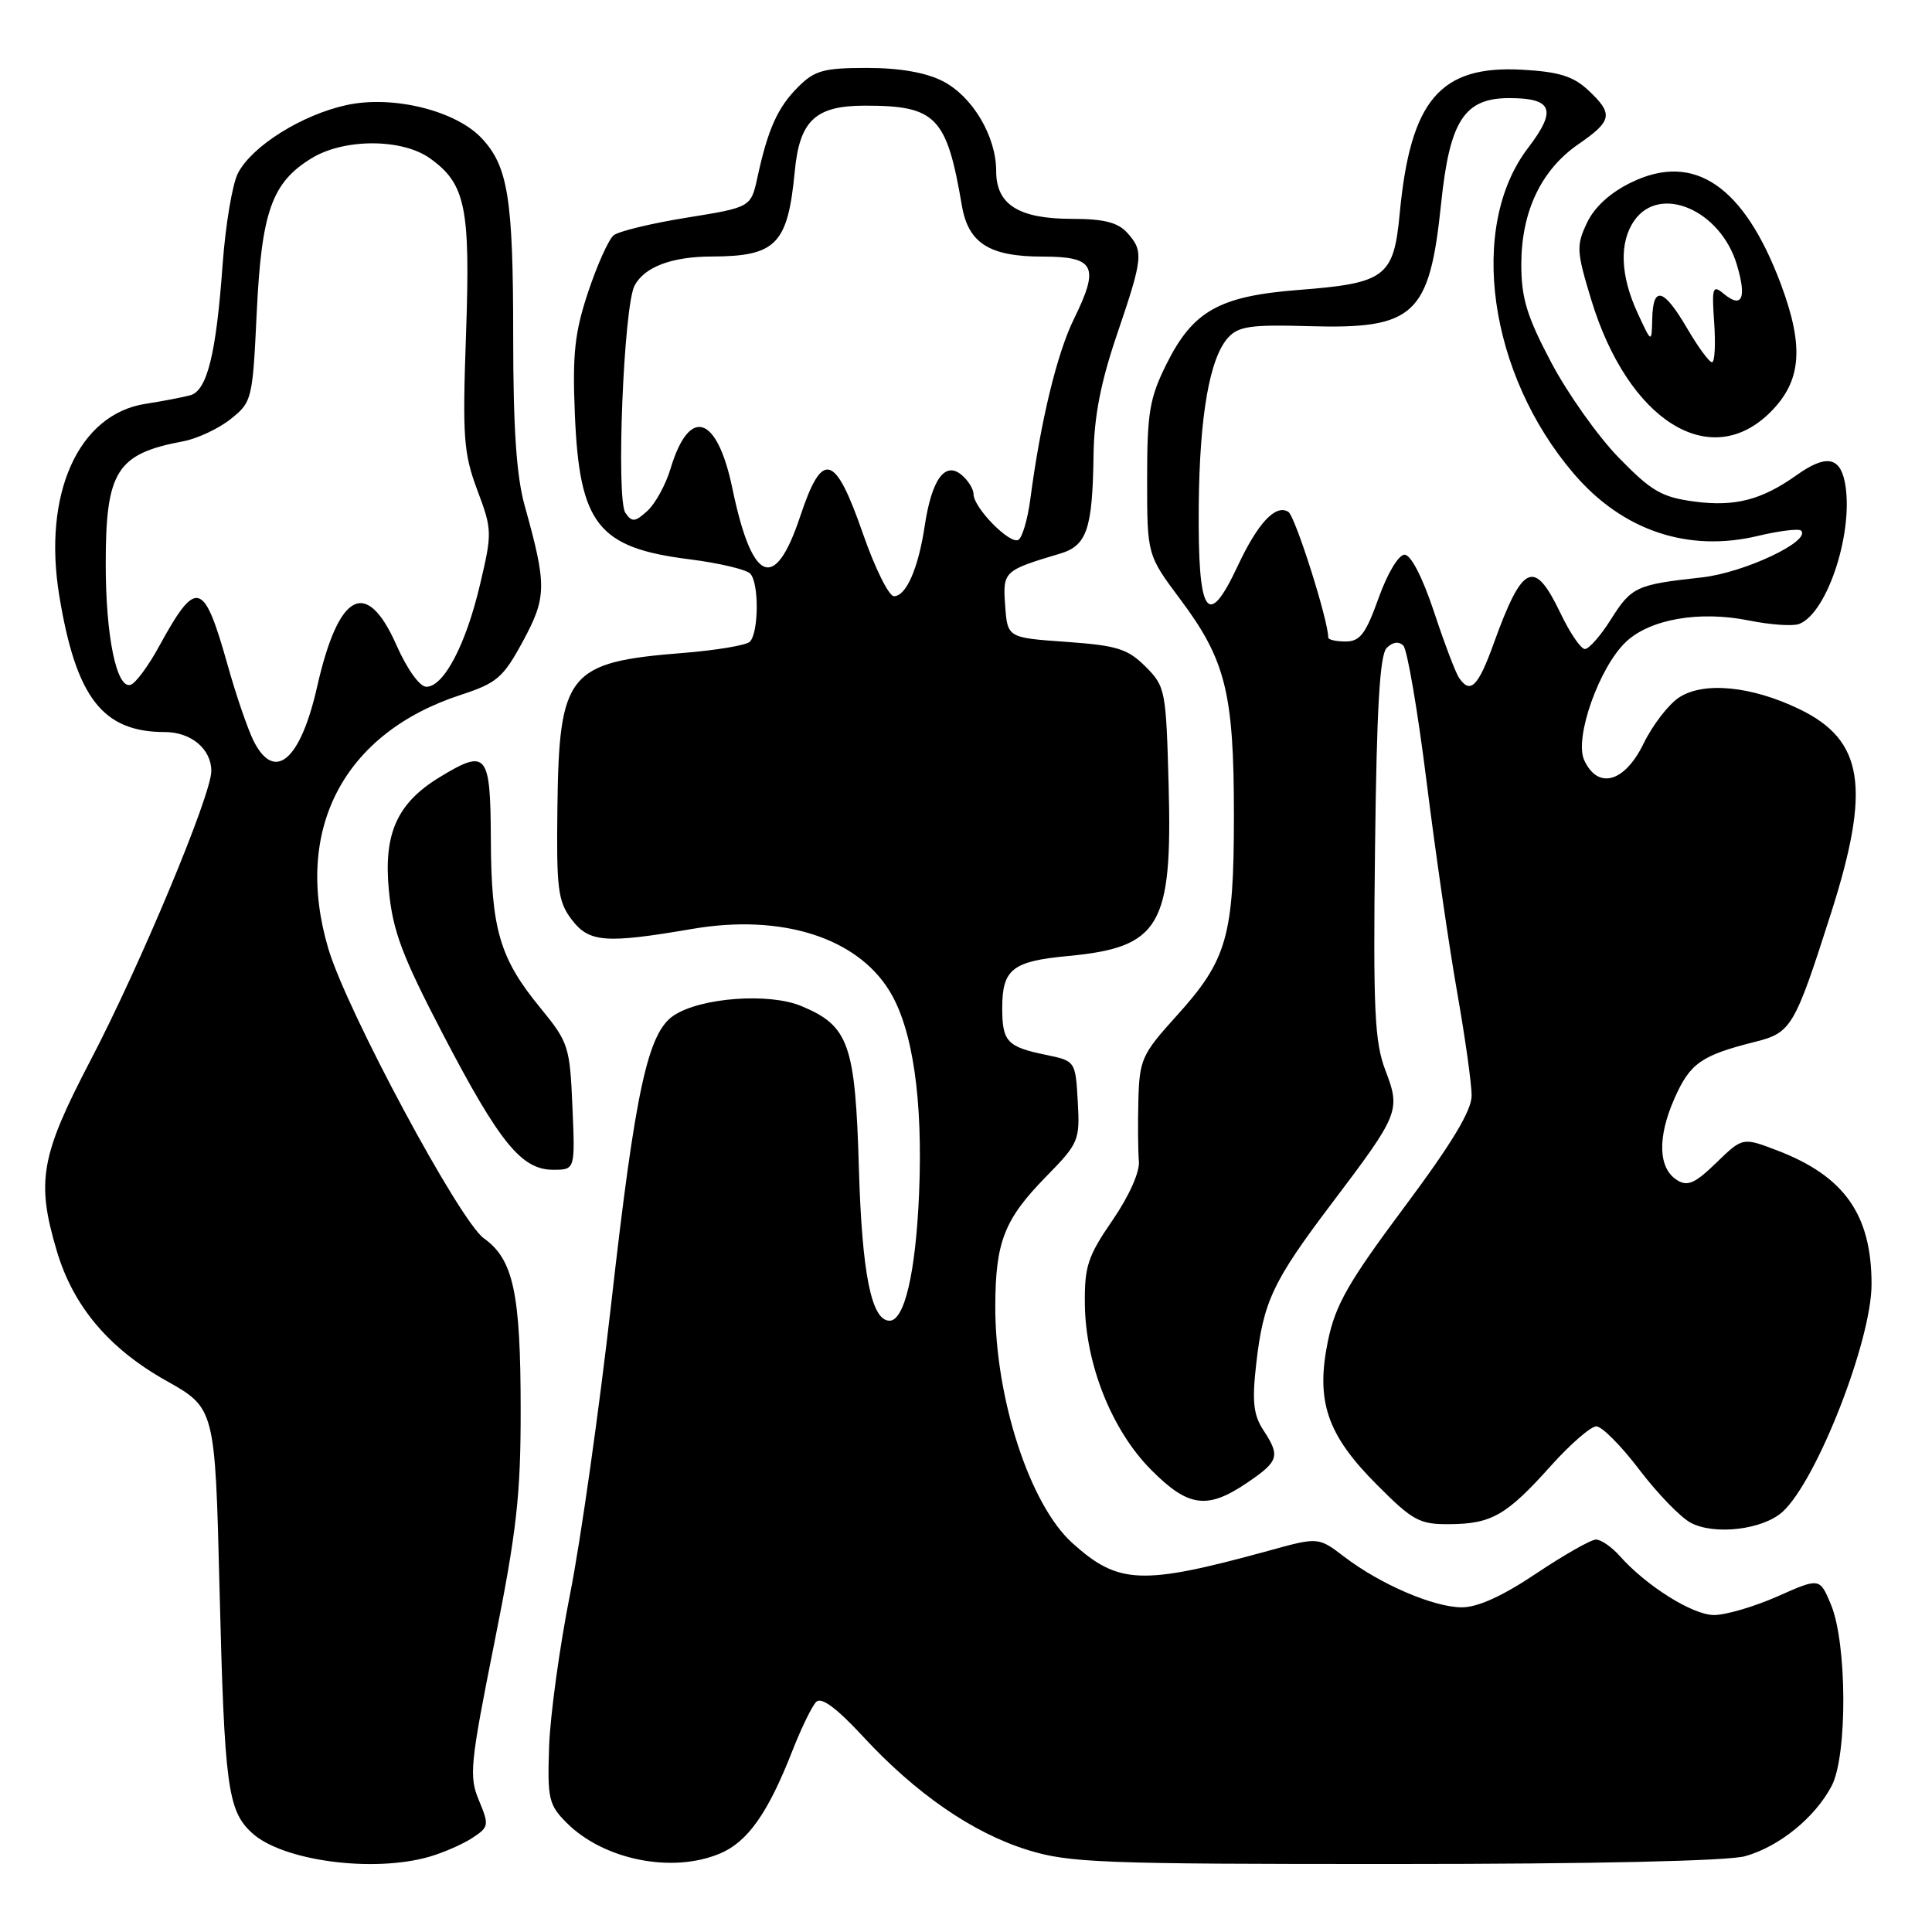 <?xml version="1.0" encoding="UTF-8" standalone="no"?>
<!DOCTYPE svg PUBLIC "-//W3C//DTD SVG 1.1//EN" "http://www.w3.org/Graphics/SVG/1.1/DTD/svg11.dtd" >
<svg xmlns="http://www.w3.org/2000/svg" xmlns:xlink="http://www.w3.org/1999/xlink" version="1.1" viewBox="0 0 256 256">
 <g >
 <path fill="currentColor"
d=" M 56.88 246.03 C 58.73 245.50 61.29 244.38 62.58 243.54 C 64.79 242.09 64.83 241.85 63.46 238.56 C 62.13 235.38 62.29 233.76 65.51 217.66 C 68.46 202.93 69.00 198.12 68.99 186.85 C 68.99 171.35 68.03 166.87 64.11 164.08 C 60.91 161.80 45.96 133.96 43.51 125.72 C 38.82 109.94 45.50 97.14 61.07 92.07 C 65.86 90.50 66.68 89.79 69.30 84.95 C 72.45 79.12 72.47 77.57 69.53 67.03 C 68.43 63.11 68.00 56.74 68.00 44.53 C 68.00 26.29 67.32 22.04 63.82 18.31 C 60.38 14.65 52.08 12.60 45.97 13.91 C 40.04 15.19 33.39 19.34 31.53 22.95 C 30.79 24.37 29.88 29.81 29.50 35.02 C 28.65 46.89 27.45 51.74 25.23 52.37 C 24.28 52.63 21.60 53.15 19.28 53.51 C 10.37 54.89 5.63 65.47 7.86 78.97 C 10.08 92.45 13.61 97.00 21.83 97.00 C 25.32 97.00 28.00 99.24 28.00 102.17 C 28.00 105.34 18.59 127.89 11.98 140.53 C 5.37 153.19 4.78 156.53 7.53 165.77 C 9.70 173.08 14.42 178.68 22.00 182.94 C 28.50 186.59 28.50 186.59 29.09 210.55 C 29.74 236.68 30.16 239.88 33.36 242.85 C 37.35 246.56 49.38 248.19 56.88 246.03 Z  M 95.38 245.61 C 99.06 244.08 101.77 240.24 104.99 232.00 C 106.18 228.97 107.60 226.05 108.16 225.50 C 108.85 224.83 110.87 226.33 114.34 230.08 C 121.34 237.66 128.89 242.87 136.14 245.12 C 141.65 246.84 145.88 247.00 184.84 246.99 C 211.10 246.99 228.93 246.59 231.22 245.96 C 235.75 244.70 240.51 240.83 242.71 236.63 C 244.81 232.60 244.75 217.74 242.61 212.61 C 241.12 209.05 241.12 209.05 235.53 211.53 C 232.46 212.89 228.67 214.00 227.12 214.00 C 224.29 214.00 218.15 210.15 214.60 206.15 C 213.55 204.97 212.14 204.00 211.48 204.00 C 210.81 204.00 207.25 206.03 203.55 208.50 C 199.06 211.51 195.79 212.99 193.67 212.98 C 189.92 212.95 182.92 209.94 178.12 206.28 C 174.69 203.66 174.69 203.66 168.10 205.48 C 151.28 210.09 148.19 209.97 142.08 204.45 C 136.43 199.35 131.84 185.21 131.88 173.03 C 131.91 164.53 133.08 161.56 138.61 155.91 C 142.95 151.48 143.10 151.12 142.81 145.95 C 142.50 140.58 142.50 140.58 138.52 139.76 C 133.45 138.71 132.80 138.01 132.80 133.57 C 132.80 128.43 134.14 127.37 141.48 126.68 C 153.71 125.54 155.36 122.75 154.85 104.07 C 154.51 91.44 154.42 90.96 151.78 88.32 C 149.42 85.97 148.02 85.53 141.28 85.05 C 133.50 84.50 133.50 84.50 133.19 80.25 C 132.86 75.71 132.98 75.59 140.46 73.36 C 144.02 72.30 144.76 70.12 144.90 60.33 C 144.97 55.19 145.85 50.66 148.00 44.34 C 151.48 34.11 151.56 33.28 149.35 30.83 C 148.12 29.47 146.24 29.00 142.07 29.00 C 134.99 29.00 132.00 27.12 132.00 22.68 C 132.00 18.05 128.86 12.77 124.92 10.75 C 122.68 9.61 119.21 9.00 114.89 9.00 C 109.15 9.00 107.94 9.33 105.75 11.53 C 103.05 14.22 101.75 17.11 100.37 23.48 C 99.50 27.47 99.50 27.47 91.00 28.84 C 86.33 29.59 81.96 30.65 81.31 31.18 C 80.65 31.72 79.14 35.08 77.94 38.67 C 76.15 44.04 75.84 46.88 76.17 54.84 C 76.77 69.48 79.22 72.59 91.37 74.11 C 95.23 74.60 98.85 75.45 99.40 76.00 C 100.59 77.19 100.55 83.85 99.35 85.04 C 98.88 85.50 94.90 86.17 90.50 86.52 C 75.24 87.73 74.08 89.17 73.86 107.01 C 73.72 117.75 73.93 119.43 75.72 121.81 C 78.04 124.89 80.19 125.06 91.77 123.08 C 103.54 121.07 113.51 124.21 117.86 131.30 C 120.95 136.33 122.31 145.70 121.78 158.23 C 121.33 168.65 119.85 175.00 117.87 175.00 C 115.47 175.00 114.22 168.78 113.81 154.87 C 113.33 138.33 112.49 135.94 106.19 133.31 C 101.92 131.52 92.89 132.18 89.30 134.54 C 85.84 136.81 84.20 144.34 81.00 172.64 C 79.39 186.86 76.93 204.22 75.54 211.21 C 74.15 218.20 72.90 227.30 72.76 231.43 C 72.52 238.34 72.71 239.15 75.08 241.53 C 79.98 246.44 89.04 248.27 95.38 245.61 Z  M 236.19 200.33 C 240.71 196.25 248.01 177.60 247.99 170.14 C 247.98 160.93 244.38 155.84 235.49 152.44 C 230.91 150.69 230.91 150.69 227.42 154.07 C 224.60 156.81 223.61 157.25 222.22 156.37 C 219.72 154.81 219.59 150.72 221.88 145.54 C 223.94 140.88 225.42 139.84 232.59 138.04 C 237.36 136.84 237.80 136.09 242.62 121.00 C 247.93 104.36 246.96 98.09 238.44 93.97 C 232.10 90.90 225.74 90.28 222.48 92.42 C 221.08 93.34 218.96 96.10 217.77 98.55 C 215.26 103.69 211.72 104.67 209.91 100.71 C 208.58 97.78 211.91 88.38 215.46 85.04 C 218.65 82.04 225.16 80.90 231.70 82.21 C 234.56 82.79 237.57 83.00 238.39 82.68 C 242.21 81.22 245.76 70.08 244.42 63.75 C 243.73 60.49 241.84 60.26 238.03 62.98 C 233.43 66.25 229.87 67.17 224.52 66.46 C 220.18 65.88 218.82 65.09 214.49 60.64 C 211.74 57.82 207.70 52.12 205.53 48.00 C 202.30 41.88 201.58 39.49 201.58 35.00 C 201.60 28.01 204.21 22.52 209.14 19.11 C 213.64 16.01 213.81 15.11 210.47 11.97 C 208.48 10.11 206.59 9.51 201.72 9.24 C 190.83 8.63 186.89 13.24 185.47 28.28 C 184.68 36.71 183.60 37.53 172.05 38.42 C 161.56 39.24 158.08 41.19 154.57 48.23 C 152.32 52.75 152.00 54.65 152.00 63.47 C 152.00 73.54 152.00 73.54 156.42 79.45 C 162.41 87.46 163.50 91.85 163.50 108.00 C 163.50 124.09 162.61 127.20 155.88 134.63 C 151.31 139.68 150.99 140.38 150.84 145.76 C 150.76 148.92 150.79 152.58 150.91 153.90 C 151.03 155.31 149.59 158.53 147.40 161.71 C 144.14 166.45 143.69 167.81 143.75 172.81 C 143.84 180.79 147.33 189.53 152.52 194.75 C 157.46 199.73 159.97 200.06 165.27 196.46 C 169.47 193.61 169.67 192.95 167.37 189.45 C 166.09 187.48 165.89 185.67 166.45 180.77 C 167.39 172.45 168.62 169.83 176.50 159.41 C 185.42 147.61 185.61 147.16 183.57 141.82 C 182.14 138.07 181.94 133.86 182.20 112.27 C 182.42 93.80 182.83 86.76 183.75 85.85 C 184.54 85.06 185.35 84.95 185.95 85.55 C 186.47 86.07 187.85 94.15 189.02 103.50 C 190.19 112.85 192.01 125.42 193.07 131.42 C 194.13 137.43 195.00 143.62 195.00 145.17 C 195.00 147.16 192.37 151.52 186.08 159.95 C 178.68 169.87 176.96 172.88 175.97 177.62 C 174.31 185.66 175.81 190.09 182.46 196.75 C 187.21 201.52 188.10 202.00 192.10 201.96 C 197.65 201.92 199.64 200.77 205.48 194.25 C 208.07 191.36 210.79 189.00 211.52 189.00 C 212.26 189.00 214.82 191.58 217.22 194.74 C 219.62 197.90 222.69 201.07 224.04 201.78 C 227.20 203.45 233.58 202.69 236.19 200.33 Z  M 75.85 146.66 C 75.51 138.66 75.34 138.12 71.60 133.55 C 66.21 126.98 65.09 123.17 65.04 111.25 C 64.99 99.74 64.52 99.17 58.24 102.99 C 52.61 106.43 50.80 110.46 51.53 118.00 C 52.05 123.38 53.28 126.64 58.67 137.00 C 66.19 151.42 69.10 155.00 73.29 155.00 C 76.21 155.00 76.21 155.00 75.85 146.66 Z  M 234.60 54.60 C 238.71 50.49 239.08 45.96 235.97 37.64 C 231.10 24.64 224.50 20.13 216.20 24.15 C 213.39 25.50 211.29 27.41 210.29 29.51 C 208.85 32.54 208.89 33.28 210.84 39.70 C 215.72 55.75 226.61 62.59 234.60 54.60 Z  M 33.64 98.25 C 32.87 96.74 31.29 92.16 30.15 88.08 C 26.99 76.86 26.03 76.60 21.07 85.66 C 19.66 88.25 17.97 90.53 17.31 90.74 C 15.46 91.34 14.01 84.36 14.01 74.80 C 14.00 62.43 15.44 60.13 24.25 58.48 C 26.13 58.13 28.97 56.80 30.56 55.53 C 33.40 53.27 33.47 52.96 34.02 41.36 C 34.66 28.03 36.03 24.17 41.30 20.96 C 45.61 18.33 53.26 18.34 56.96 20.97 C 61.70 24.35 62.34 27.48 61.75 44.30 C 61.27 57.93 61.42 60.04 63.24 64.93 C 65.22 70.19 65.23 70.59 63.60 77.48 C 61.73 85.43 58.80 91.00 56.50 91.00 C 55.61 91.00 53.96 88.70 52.54 85.50 C 48.56 76.50 44.87 78.42 42.02 91.00 C 39.82 100.73 36.42 103.67 33.64 98.25 Z  M 114.36 70.76 C 110.64 60.03 108.97 59.57 106.02 68.45 C 102.66 78.54 99.66 77.29 97.04 64.70 C 95.02 54.98 91.34 53.81 88.85 62.10 C 88.21 64.23 86.83 66.74 85.79 67.69 C 84.14 69.19 83.74 69.22 82.87 67.96 C 81.61 66.12 82.64 40.53 84.09 37.83 C 85.41 35.36 89.03 34.00 94.32 33.99 C 102.85 33.96 104.38 32.39 105.31 22.71 C 105.95 15.96 108.05 14.00 114.61 14.00 C 124.04 14.00 125.44 15.44 127.45 27.22 C 128.30 32.23 131.09 34.00 138.15 34.00 C 145.09 34.00 145.73 35.28 142.30 42.27 C 140.06 46.80 137.87 55.87 136.51 66.23 C 136.16 68.83 135.46 71.21 134.95 71.53 C 133.85 72.21 129.00 67.28 129.00 65.48 C 129.00 64.80 128.28 63.64 127.39 62.91 C 125.21 61.10 123.45 63.54 122.53 69.68 C 121.68 75.33 120.07 79.00 118.45 79.00 C 117.78 79.00 115.94 75.29 114.36 70.76 Z  M 193.31 89.78 C 192.86 89.11 191.37 85.18 190.00 81.03 C 188.48 76.47 186.95 73.50 186.11 73.50 C 185.32 73.50 183.83 75.99 182.67 79.25 C 180.97 83.99 180.21 85.00 178.31 85.00 C 177.04 85.00 176.00 84.77 176.00 84.48 C 176.00 82.18 171.62 68.38 170.71 67.82 C 169.02 66.78 166.67 69.30 164.00 75.00 C 159.99 83.56 158.71 81.58 158.84 67.01 C 158.95 55.06 160.28 47.45 162.73 44.74 C 164.10 43.23 165.77 42.99 173.49 43.22 C 187.46 43.62 189.42 41.79 190.96 26.93 C 192.09 16.00 194.03 13.00 199.97 13.00 C 205.74 13.00 206.33 14.55 202.47 19.61 C 194.49 30.06 197.23 49.57 208.55 62.78 C 214.99 70.31 223.68 73.24 232.98 71.00 C 235.80 70.33 238.35 70.02 238.65 70.31 C 240.03 71.69 231.11 75.89 225.50 76.51 C 216.82 77.46 216.18 77.75 213.45 82.08 C 212.09 84.24 210.54 86.00 210.01 86.00 C 209.47 86.00 208.02 83.86 206.77 81.25 C 203.29 73.97 201.75 74.67 197.93 85.25 C 195.85 91.02 194.81 92.04 193.31 89.78 Z  M 223.55 43.50 C 220.43 38.17 219.03 37.80 218.93 42.25 C 218.85 45.50 218.85 45.50 217.00 41.50 C 214.69 36.51 214.53 32.11 216.56 29.22 C 219.95 24.38 227.97 27.83 230.14 35.06 C 231.47 39.51 230.84 40.94 228.41 38.93 C 226.93 37.70 226.81 38.05 227.14 42.79 C 227.34 45.65 227.21 48.00 226.85 48.00 C 226.48 48.00 225.00 45.98 223.55 43.50 Z "/>
</g>
</svg>